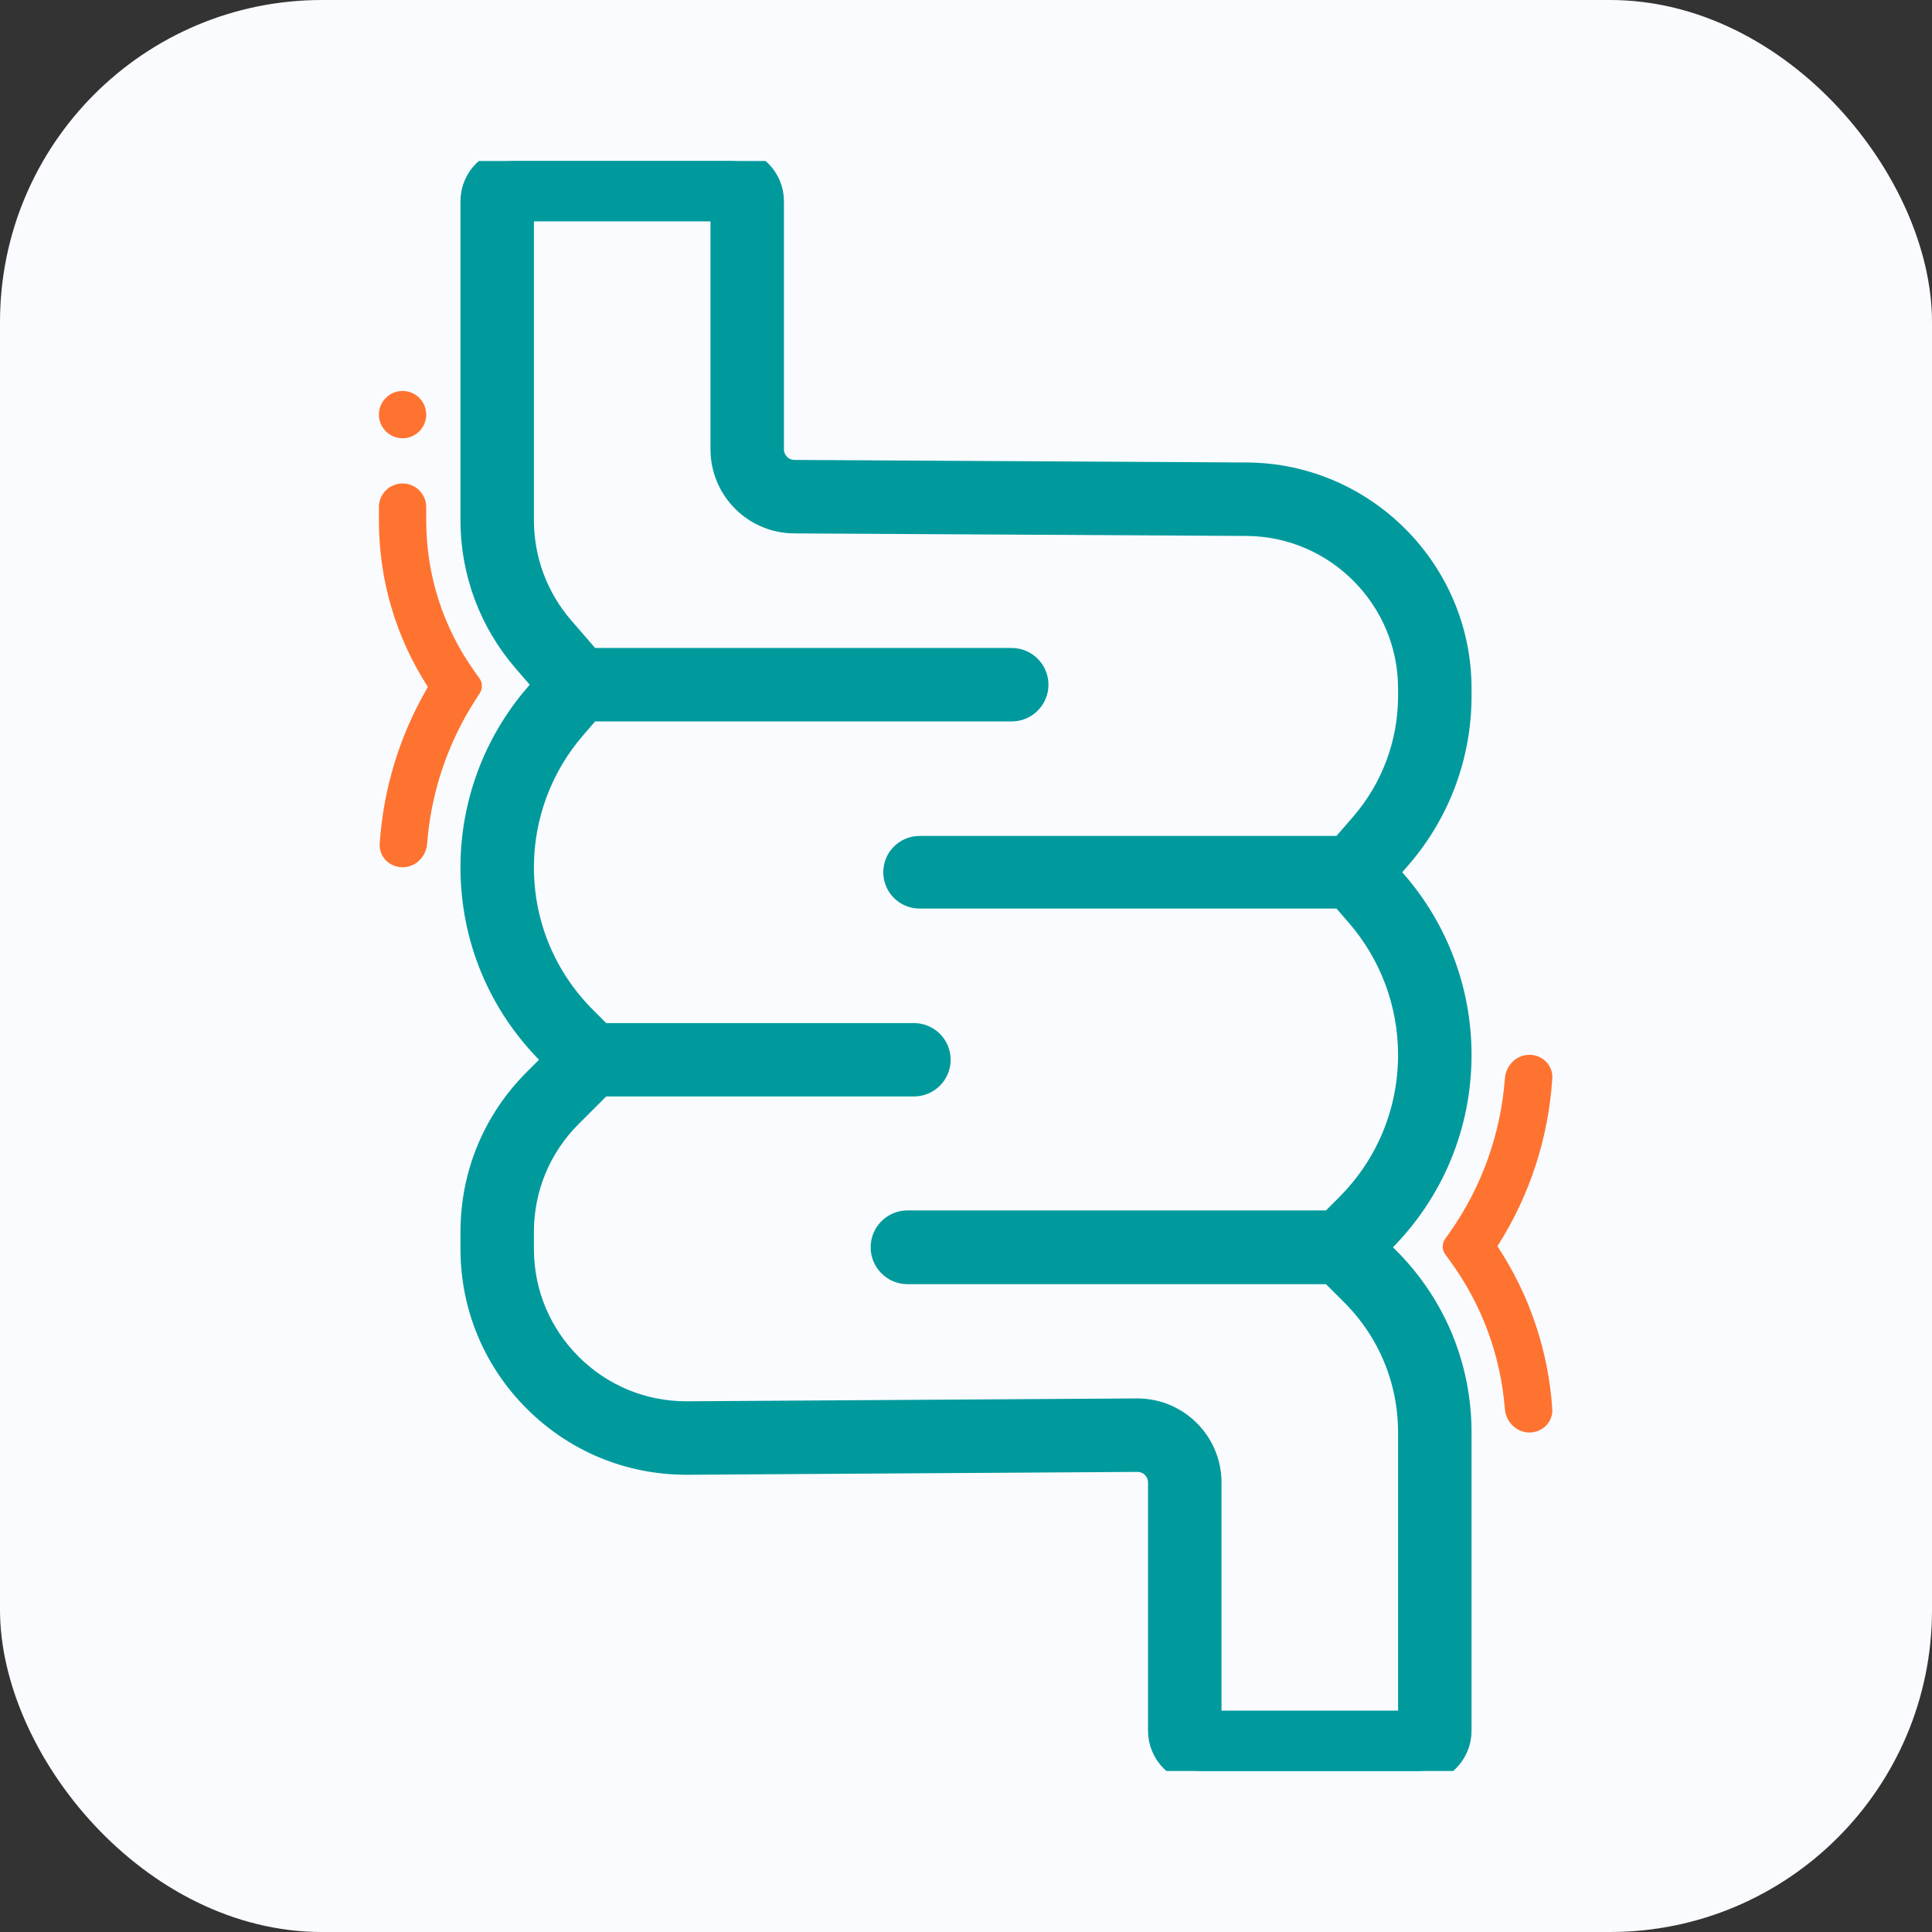 <svg width="96" height="96" viewBox="0 0 96 96" fill="none" xmlns="http://www.w3.org/2000/svg">
<rect x="0" y="0" width="96" height="96" fill="#333333" stroke="none"/>
<rect width="96" height="96" rx="16" fill="#FAFBFF"/>
<g clip-path="url(#clip0_37_40)">
<path fill-rule="evenodd" clip-rule="evenodd" d="M68.298 61.977L68.657 61.618C71.116 59.159 72.47 55.89 72.47 52.413C72.47 49.285 71.343 46.26 69.296 43.894L68.817 43.341L69.509 42.542C71.418 40.336 72.47 37.513 72.47 34.594V34.208C72.47 28.408 67.752 23.663 61.952 23.63L39.478 23.503C38.831 23.502 38.304 22.975 38.304 22.328V10C38.304 8.895 37.409 8 36.304 8H25.53C24.425 8 23.53 8.895 23.53 10V25.86C23.53 28.402 24.446 30.861 26.109 32.783L27.183 34.023L26.704 34.576C24.657 36.942 23.53 39.967 23.53 43.095C23.53 46.572 24.884 49.841 27.343 52.3L27.702 52.659L26.628 53.733C24.63 55.731 23.53 58.387 23.53 61.213V62.052C23.53 64.89 24.638 67.555 26.652 69.556C28.649 71.54 31.293 72.63 34.106 72.63C34.129 72.63 34.152 72.63 34.175 72.63L56.52 72.488C57.168 72.488 57.695 73.016 57.695 73.663V86C57.695 87.105 58.591 88 59.695 88H70.47C71.574 88 72.47 87.105 72.47 86V71.18C72.47 67.936 71.206 64.886 68.913 62.592L68.298 61.977ZM70.119 34.208C70.119 29.697 66.45 26.006 61.939 25.981L39.471 25.854C37.534 25.852 35.954 24.27 35.954 22.328V10.351H25.881V25.86C25.881 27.837 26.593 29.75 27.887 31.244L29.274 32.848H50.272C50.921 32.848 51.447 33.374 51.447 34.023V34.023C51.447 34.672 50.921 35.198 50.272 35.198H29.274L28.482 36.114C26.804 38.053 25.88 40.532 25.88 43.095C25.88 45.944 26.99 48.623 29.005 50.637L29.853 51.486H45.414C46.062 51.486 46.587 52.011 46.587 52.659V52.659C46.587 53.307 46.062 53.832 45.414 53.832H29.853L28.29 55.395C26.736 56.949 25.88 59.015 25.88 61.213V62.052C25.88 64.26 26.743 66.332 28.309 67.888C29.862 69.431 31.919 70.279 34.106 70.279C34.124 70.279 34.142 70.279 34.16 70.279L56.514 70.137C58.466 70.139 60.046 71.721 60.046 73.663V85.649H70.119V71.18C70.119 68.564 69.101 66.104 67.251 64.254L66.156 63.16H45.095C44.442 63.16 43.912 62.63 43.912 61.977V61.977C43.912 61.324 44.442 60.795 45.095 60.795H66.156L66.995 59.956C69.01 57.941 70.119 55.262 70.119 52.413C70.119 49.85 69.196 47.371 67.518 45.433L66.707 44.496H45.694C45.056 44.496 44.539 43.979 44.539 43.341V43.341C44.539 42.704 45.056 42.187 45.694 42.187H66.707L67.731 41.004C69.271 39.224 70.119 36.948 70.119 34.594V34.208Z" fill="#009A9D" stroke="#009A9D" stroke-width="1.3"/>
<path fill-rule="evenodd" clip-rule="evenodd" d="M18.828 20.601C18.828 19.952 19.355 19.426 20.004 19.426C20.653 19.426 21.179 19.952 21.179 20.601C21.179 21.25 20.653 21.777 20.004 21.777C19.355 21.777 18.828 21.25 18.828 20.601ZM23.842 34.443C23.988 34.216 23.981 33.922 23.823 33.703L23.616 33.416C22.022 31.201 21.179 28.588 21.179 25.86V25.198C21.179 24.549 20.653 24.023 20.004 24.023C19.355 24.023 18.828 24.549 18.828 25.198V25.86C18.828 28.813 19.663 31.65 21.251 34.117C21.258 34.128 21.258 34.142 21.251 34.153C19.862 36.53 19.048 39.182 18.867 41.921C18.824 42.568 19.355 43.095 20.004 43.095C20.653 43.095 21.174 42.568 21.224 41.921C21.419 39.369 22.247 36.908 23.649 34.74L23.842 34.443ZM75.996 52.413C76.645 52.413 77.176 52.94 77.133 53.587C76.94 56.555 76.015 59.394 74.422 61.899C74.413 61.915 74.413 61.934 74.423 61.95C76.01 64.363 76.935 67.115 77.132 70.005C77.176 70.653 76.645 71.18 75.996 71.18C75.347 71.18 74.826 70.653 74.775 70.006C74.563 67.332 73.626 64.803 72.035 62.631L71.814 62.33C71.648 62.102 71.645 61.794 71.807 61.564L72.023 61.259C73.627 58.984 74.569 56.352 74.777 53.587C74.826 52.94 75.347 52.413 75.996 52.413Z" fill="#FF7330"/>
</g>
<defs>
<clipPath id="clip0_37_40">
<rect width="58.343" height="80" fill="white" transform="translate(18.828 8)"/>
</clipPath>
</defs>
</svg>
